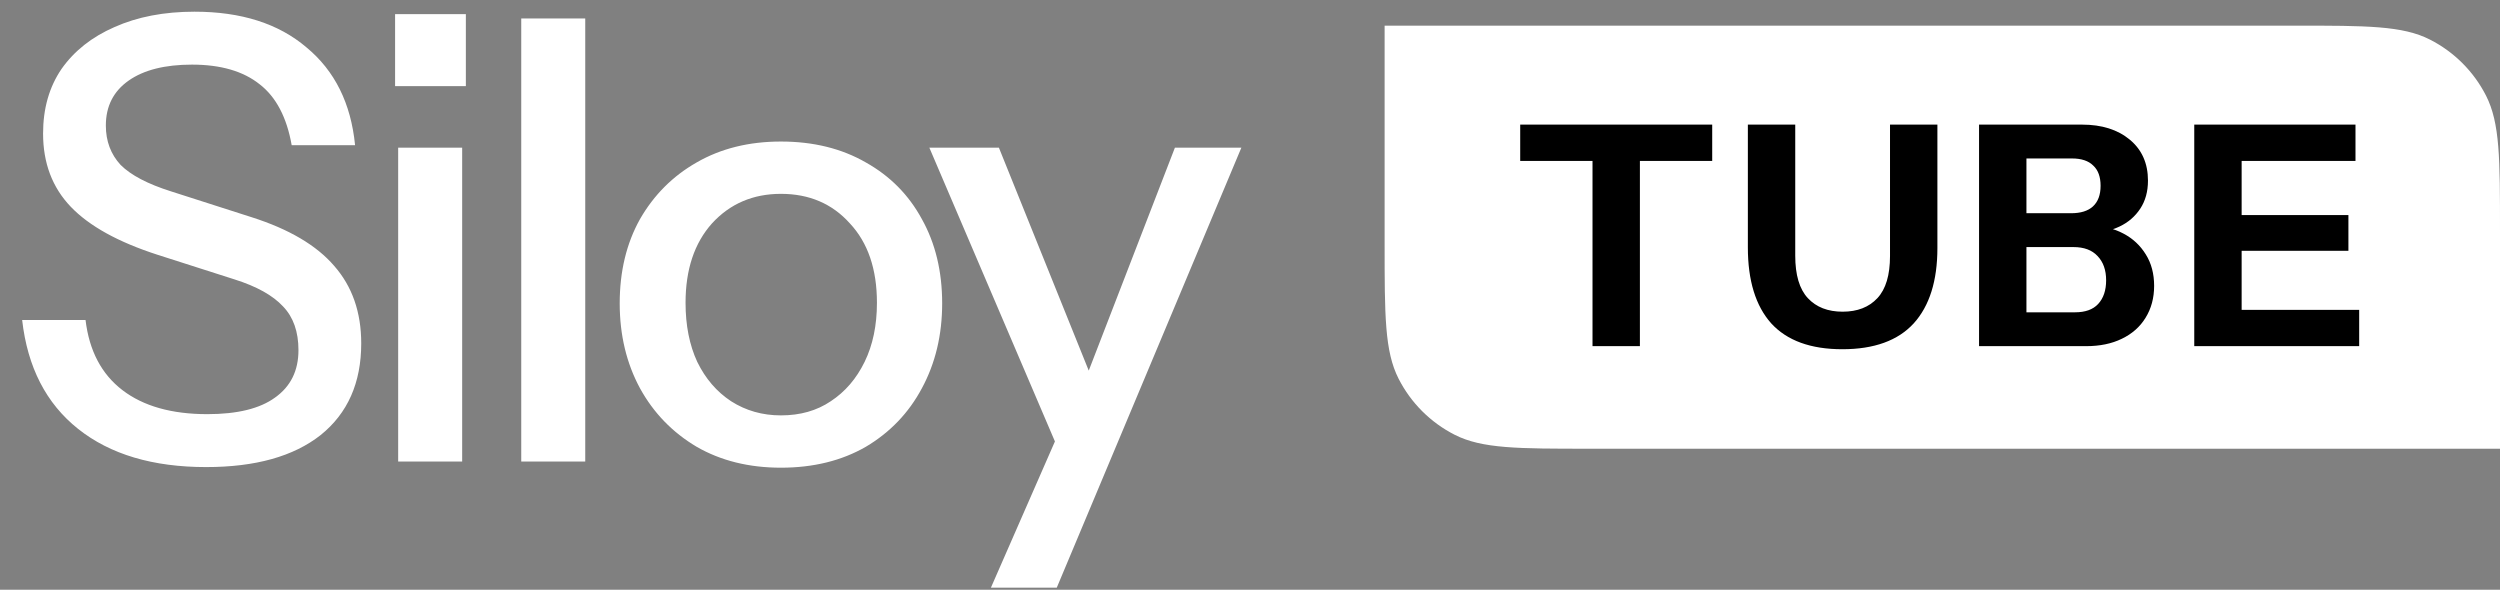 <svg width="195" height="46" viewBox="0 0 195 46" fill="none" xmlns="http://www.w3.org/2000/svg">
<rect x="0" y="0" width="195" height="46" fill="#808080" stroke="none"/>
<path d="M16.08 36.432C11.92 36.432 8.592 35.44 6.096 33.456C3.6 31.472 2.144 28.64 1.728 24.96H6.672C6.96 27.36 7.92 29.184 9.552 30.432C11.184 31.68 13.392 32.304 16.176 32.304C18.512 32.304 20.272 31.872 21.456 31.008C22.672 30.144 23.28 28.912 23.28 27.312C23.28 25.872 22.88 24.736 22.08 23.904C21.28 23.04 20.016 22.336 18.288 21.792L12.288 19.872C9.216 18.88 6.96 17.632 5.52 16.128C4.08 14.624 3.36 12.72 3.36 10.416C3.36 8.464 3.84 6.784 4.8 5.376C5.792 3.968 7.168 2.88 8.928 2.112C10.72 1.312 12.8 0.912 15.168 0.912C18.816 0.912 21.728 1.84 23.904 3.696C26.112 5.52 27.376 8.064 27.696 11.328H22.752C22.368 9.152 21.536 7.568 20.256 6.576C18.976 5.552 17.216 5.04 14.976 5.04C12.864 5.04 11.216 5.456 10.032 6.288C8.848 7.12 8.256 8.288 8.256 9.792C8.256 11.008 8.64 12.032 9.408 12.864C10.208 13.664 11.52 14.352 13.344 14.928L19.632 16.944C22.544 17.872 24.688 19.136 26.064 20.736C27.472 22.336 28.176 24.352 28.176 26.784C28.176 29.856 27.12 32.24 25.008 33.936C22.896 35.6 19.92 36.432 16.08 36.432ZM31.057 36V11.52H36.049V36H31.057ZM30.817 6.72V1.104H36.337V6.72H30.817ZM40.657 36V1.44H45.649V36H40.657ZM60.913 36.48C58.417 36.48 56.225 35.936 54.337 34.848C52.449 33.728 50.977 32.208 49.921 30.288C48.865 28.336 48.337 26.128 48.337 23.664C48.337 21.168 48.865 18.976 49.921 17.088C51.009 15.2 52.481 13.728 54.337 12.672C56.225 11.584 58.417 11.04 60.913 11.04C63.441 11.04 65.649 11.584 67.537 12.672C69.425 13.728 70.881 15.2 71.905 17.088C72.961 18.976 73.489 21.168 73.489 23.664C73.489 26.128 72.961 28.336 71.905 30.288C70.881 32.208 69.425 33.728 67.537 34.848C65.649 35.936 63.441 36.48 60.913 36.48ZM60.913 32.4C62.417 32.4 63.713 32.032 64.801 31.296C65.921 30.56 66.801 29.536 67.441 28.224C68.081 26.912 68.401 25.376 68.401 23.616C68.401 20.992 67.697 18.928 66.289 17.424C64.913 15.888 63.121 15.12 60.913 15.12C58.737 15.12 56.945 15.888 55.537 17.424C54.161 18.96 53.473 21.024 53.473 23.616C53.473 25.376 53.777 26.912 54.385 28.224C55.025 29.536 55.905 30.56 57.025 31.296C58.177 32.032 59.473 32.4 60.913 32.4ZM77.29 45.84L83.195 32.352L84.203 30.768L91.642 11.52H96.826L82.427 45.84H77.29ZM82.954 36L72.49 11.52H77.915L86.794 33.552L82.954 36Z" fill="white"/>
<path d="M108 2H179C184.601 2 187.401 2 189.54 3.09C191.422 4.049 192.951 5.578 193.91 7.46C195 9.599 195 12.399 195 18V35H124C118.399 35 115.599 35 113.46 33.91C111.578 32.951 110.049 31.422 109.09 29.54C108 27.401 108 24.601 108 19V2Z" fill="white"/>
<path d="M124.216 27V12.552H118.576V9.72H133.552V12.552H127.912V27H124.216ZM143.701 27.24C141.237 27.24 139.389 26.568 138.157 25.224C136.941 23.864 136.333 21.888 136.333 19.296V9.72H140.029V19.944C140.029 21.448 140.357 22.552 141.013 23.256C141.669 23.96 142.573 24.312 143.725 24.312C144.877 24.312 145.781 23.96 146.437 23.256C147.093 22.552 147.421 21.456 147.421 19.968V9.72H151.117V19.344C151.117 21.904 150.501 23.864 149.269 25.224C148.037 26.568 146.181 27.24 143.701 27.24ZM157.39 27V24.36H161.854C162.654 24.36 163.254 24.144 163.654 23.712C164.07 23.264 164.278 22.648 164.278 21.864C164.278 21.064 164.054 20.432 163.606 19.968C163.174 19.504 162.55 19.272 161.734 19.272H157.39V16.632H161.542C162.294 16.632 162.862 16.456 163.246 16.104C163.646 15.736 163.846 15.2 163.846 14.496C163.846 13.792 163.654 13.264 163.27 12.912C162.902 12.544 162.35 12.36 161.614 12.36H157.39V9.72H162.406C163.942 9.72 165.182 10.112 166.126 10.896C167.07 11.68 167.542 12.744 167.542 14.088C167.542 14.936 167.342 15.664 166.942 16.272C166.542 16.88 166.006 17.344 165.334 17.664C164.662 17.984 163.91 18.144 163.078 18.144L163.198 17.64C164.094 17.64 164.902 17.832 165.622 18.216C166.358 18.6 166.942 19.144 167.374 19.848C167.806 20.536 168.022 21.352 168.022 22.296C168.022 23.24 167.798 24.072 167.35 24.792C166.918 25.496 166.302 26.04 165.502 26.424C164.718 26.808 163.79 27 162.718 27H157.39ZM154.366 27V9.72H158.062V27H154.366ZM171.152 27V9.72H174.848V27H171.152ZM172.88 27V24.168H184.016V27H172.88ZM172.88 19.56V16.776H183.176V19.56H172.88ZM172.88 12.552V9.72H183.728V12.552H172.88Z" fill="black"/>
</svg>
